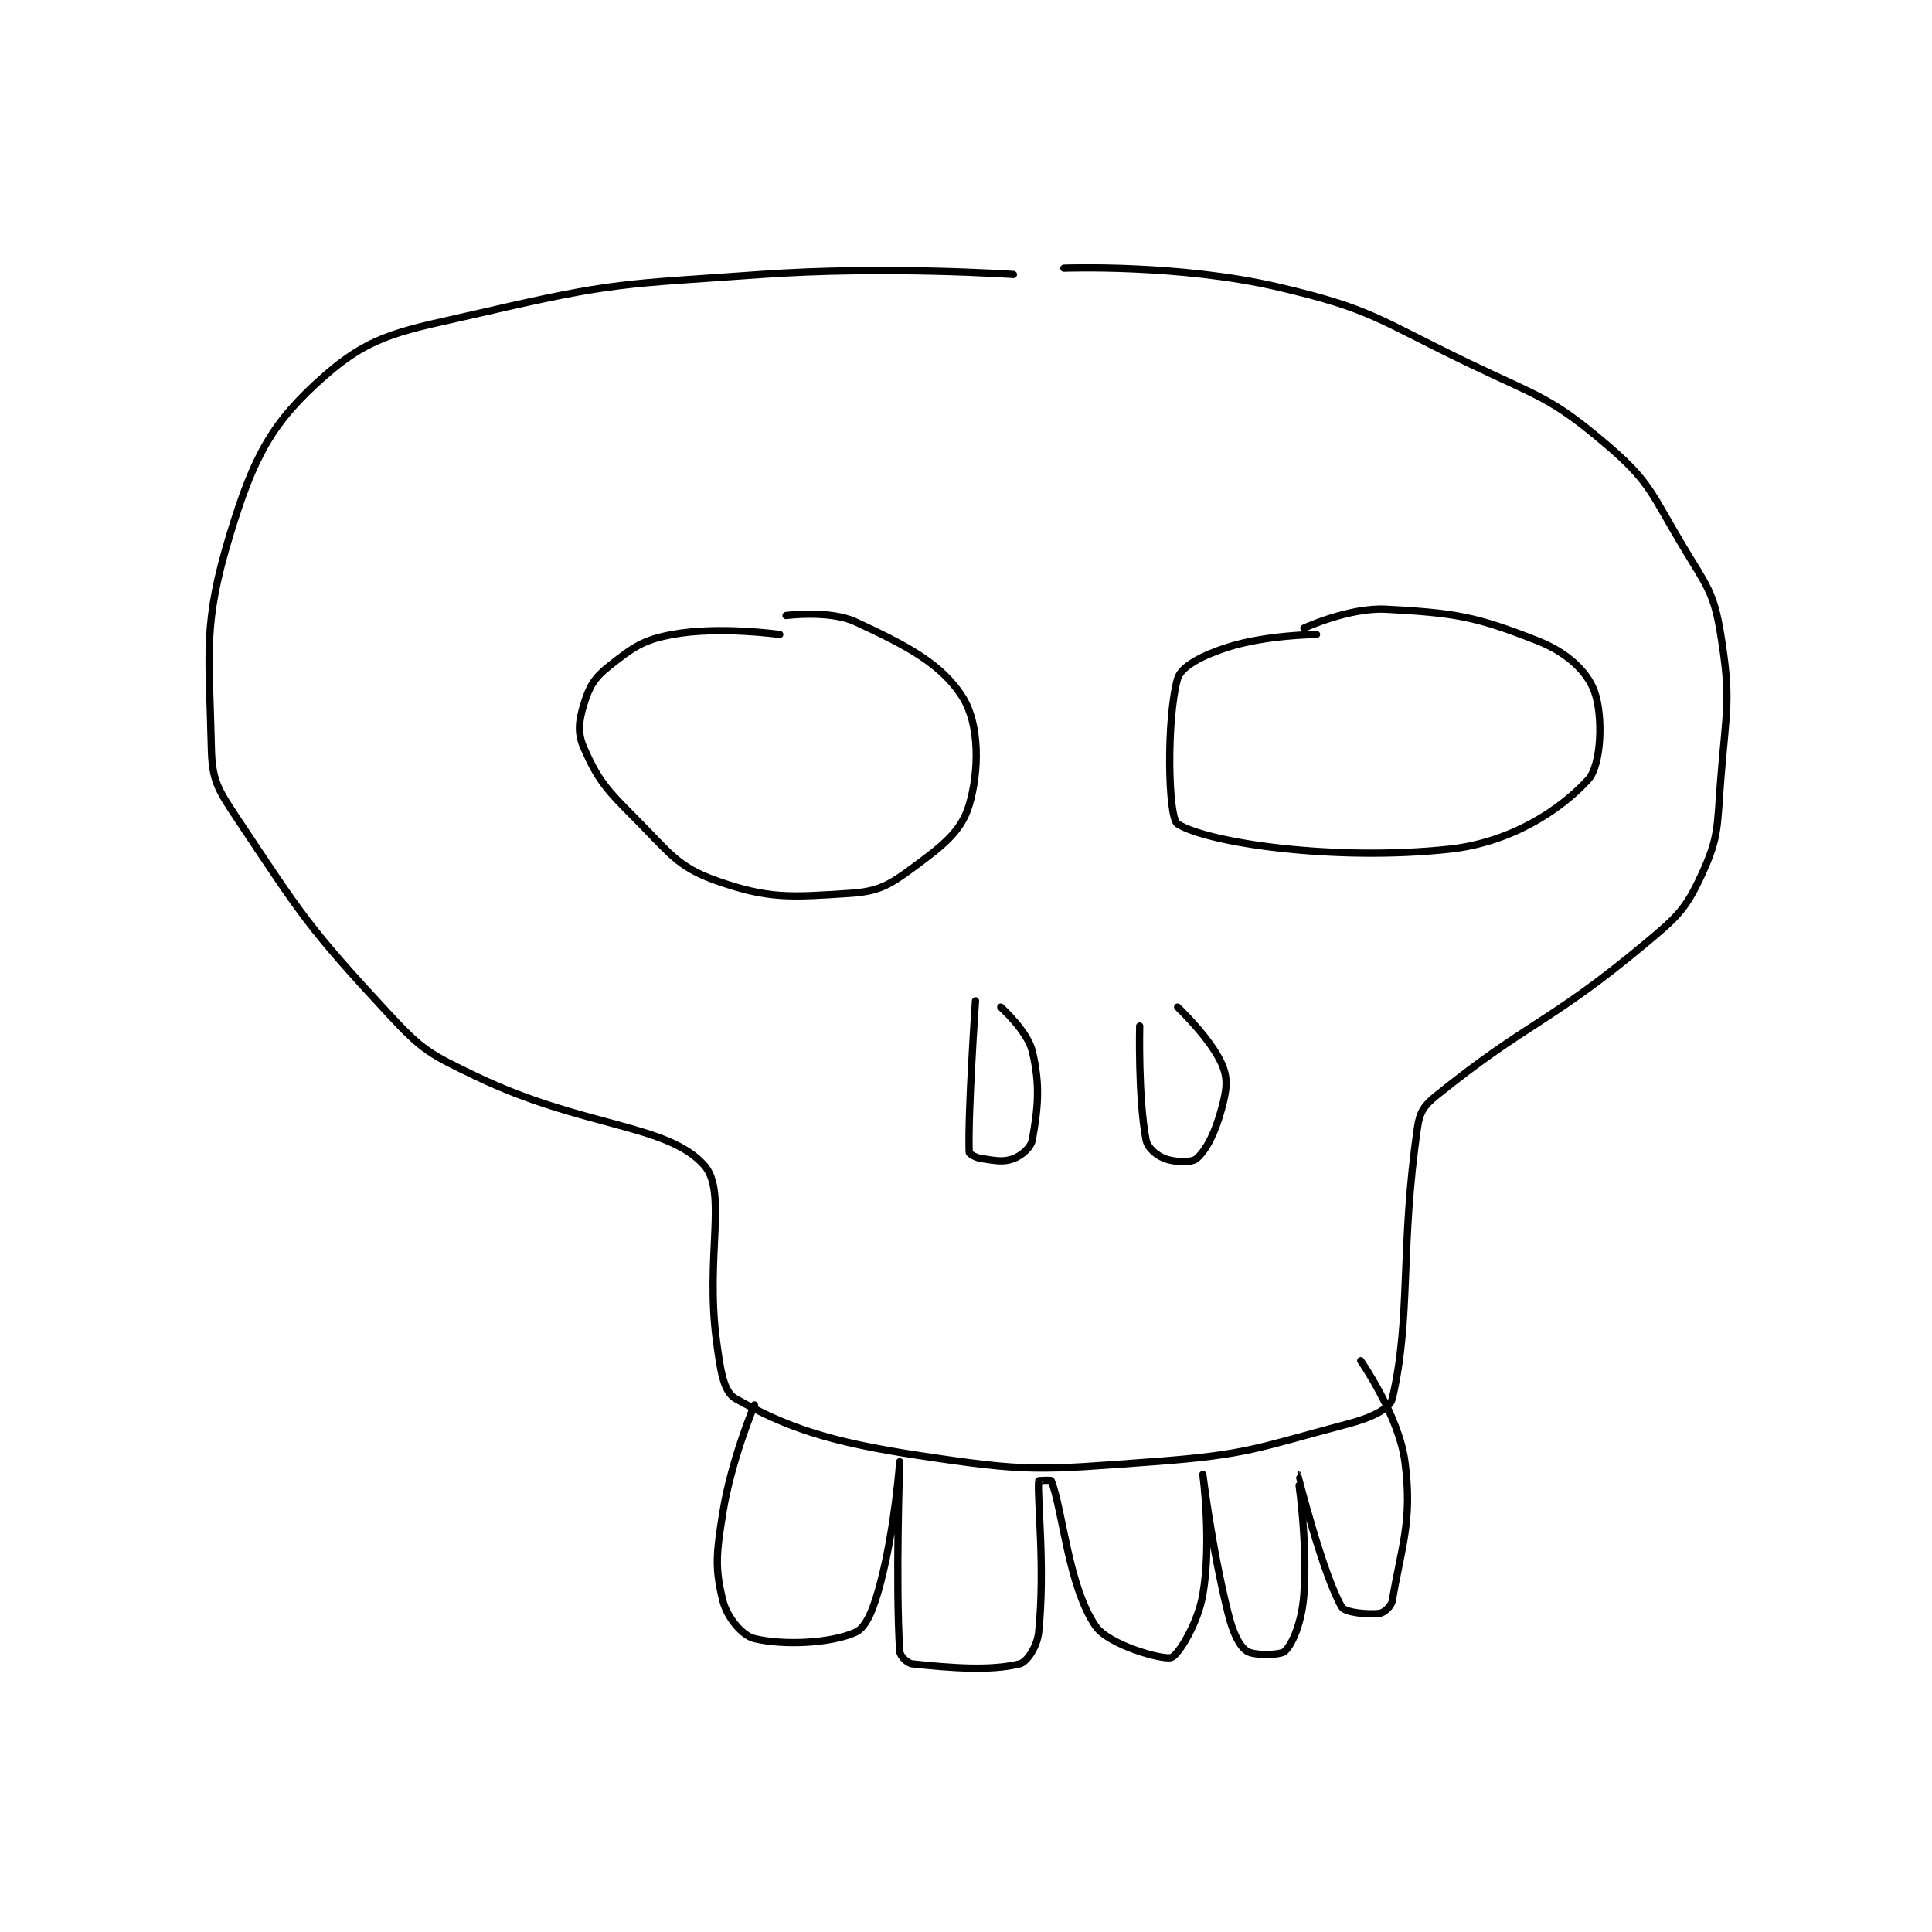 <?xml version="1.0" encoding="utf-8"?>
<!DOCTYPE svg PUBLIC "-//W3C//DTD SVG 1.1//EN" "http://www.w3.org/Graphics/SVG/1.1/DTD/svg11.dtd">
<svg viewBox="0 0 800 800" preserveAspectRatio="xMinYMin meet" xmlns="http://www.w3.org/2000/svg" version="1.1">
<g fill="none" stroke="black" stroke-linecap="round" stroke-linejoin="round" stroke-width="1.147">
<g transform="translate(87.52,111.054) scale(2.615) translate(-142,-74.133)">
<path id="0" d="M269 75.133 C269 75.133 248.716 73.725 229 75.133 C207.101 76.698 205.899 76.287 185 81.133 C172.422 84.05 167.709 84.388 160 91.133 C151.578 98.503 148.723 103.931 145 116.133 C140.605 130.538 141.658 134.73 142 150.133 C142.112 155.167 142.995 156.625 146 161.133 C156.335 176.636 157.282 178.412 170 192.133 C175.488 198.054 176.595 198.579 184 202.133 C200.827 210.21 214.095 209.606 220 216.133 C223.78 220.311 220.182 230.681 222 244.133 C222.605 248.609 223.081 252.054 225 253.133 C233.107 257.694 239.707 259.968 254 262.133 C271.488 264.783 273.069 264.452 291 263.133 C306.267 262.011 307.567 260.932 322 257.133 C325.567 256.195 328.612 254.79 329 253.133 C332.021 240.227 330.187 229.42 333 210.133 C333.351 207.727 334.035 206.716 336 205.133 C350.632 193.347 353.867 193.744 369 181.133 C374.187 176.811 375.444 175.671 378 170.133 C380.763 164.146 380.414 162.558 381 155.133 C381.885 143.925 382.673 142.451 381 132.133 C379.911 125.417 378.773 124.422 375 118.133 C370.026 109.844 369.866 107.99 363 102.133 C354.141 94.578 352.339 94.585 341 89.133 C326.643 82.231 325.898 80.625 311 77.133 C295.243 73.44 277 74.133 277 74.133 "/>
<path id="1" d="M232 132.133 C232 132.133 222.374 130.768 215 132.133 C210.261 133.011 208.757 134.181 205 137.133 C202.649 138.98 201.853 140.362 201 143.133 C200.174 145.816 199.938 147.743 201 150.133 C203.209 155.104 204.441 156.575 209 161.133 C214.518 166.652 215.733 168.922 222 171.133 C230.229 174.038 233.728 173.732 243 173.133 C247.557 172.839 249.225 171.915 253 169.133 C257.773 165.617 260.75 163.353 262 159.133 C263.649 153.568 263.602 146.325 261 142.133 C257.67 136.769 252.08 133.885 244 130.133 C239.896 128.228 233 129.133 233 129.133 "/>
<path id="2" d="M317 132.133 C317 132.133 309.089 132.196 303 134.133 C299.01 135.403 295.563 137.162 295 139.133 C293.222 145.356 293.454 161.163 295 162.133 C299.871 165.192 320.014 168.07 338 166.133 C347.796 165.078 355.565 159.954 360 155.133 C362.118 152.831 362.418 145.033 361 141.133 C359.828 137.91 356.584 134.939 352 133.133 C342.203 129.274 339.013 128.729 328 128.133 C322.175 127.819 315 131.133 315 131.133 "/>
<path id="3" d="M263 190.133 C263 190.133 261.762 208.192 262 214.133 C262.011 214.401 263.058 214.999 264 215.133 C266.198 215.447 267.403 215.732 269 215.133 C270.317 214.639 271.78 213.38 272 212.133 C272.873 207.188 273.297 203.581 272 198.133 C271.241 194.946 267 191.133 267 191.133 "/>
<path id="4" d="M289 194.133 C289 194.133 288.727 205.45 290 212.133 C290.25 213.446 291.683 214.639 293 215.133 C294.597 215.732 297.269 215.783 298 215.133 C299.625 213.689 300.987 210.931 302 207.133 C302.782 204.202 303.029 202.485 302 200.133 C300.227 196.081 295 191.133 295 191.133 "/>
<path id="5" d="M228 254.133 C228 254.133 224.343 262.805 223 271.133 C221.944 277.681 221.713 279.984 223 285.133 C223.667 287.8 226.075 290.675 228 291.133 C232.72 292.257 240.142 291.87 244 290.133 C245.783 289.331 246.953 286.172 248 282.133 C250.291 273.296 251 263.133 251 263.133 C251 263.134 250.32 282.248 251 293.133 C251.048 293.904 252.204 295.05 253 295.133 C259.125 295.778 265.413 296.28 270 295.133 C271.147 294.847 272.766 292.399 273 290.133 C274.059 279.892 272.752 269.113 273 266.133 C273.002 266.113 274.945 265.992 275 266.133 C276.82 270.785 277.683 282.771 282 289.133 C284.045 292.147 292.616 294.54 294 294.133 C295.044 293.826 298.184 288.865 299 284.133 C300.427 275.856 299 265.133 299 265.133 C299 265.134 300.401 276.738 303 287.133 C303.763 290.184 304.731 292.288 306 293.133 C307.087 293.858 311.35 293.783 312 293.133 C313.299 291.834 314.695 288.405 315 284.133 C315.627 275.358 313.999 265.133 314 265.133 C314.002 265.134 318.035 281.115 321 286.133 C321.536 287.041 325.192 287.359 327 287.133 C327.692 287.047 328.852 286.021 329 285.133 C330.415 276.641 332.237 272.534 331 263.133 C330.037 255.815 324 247.133 324 247.133 "/>
</g>
</g>
</svg>

